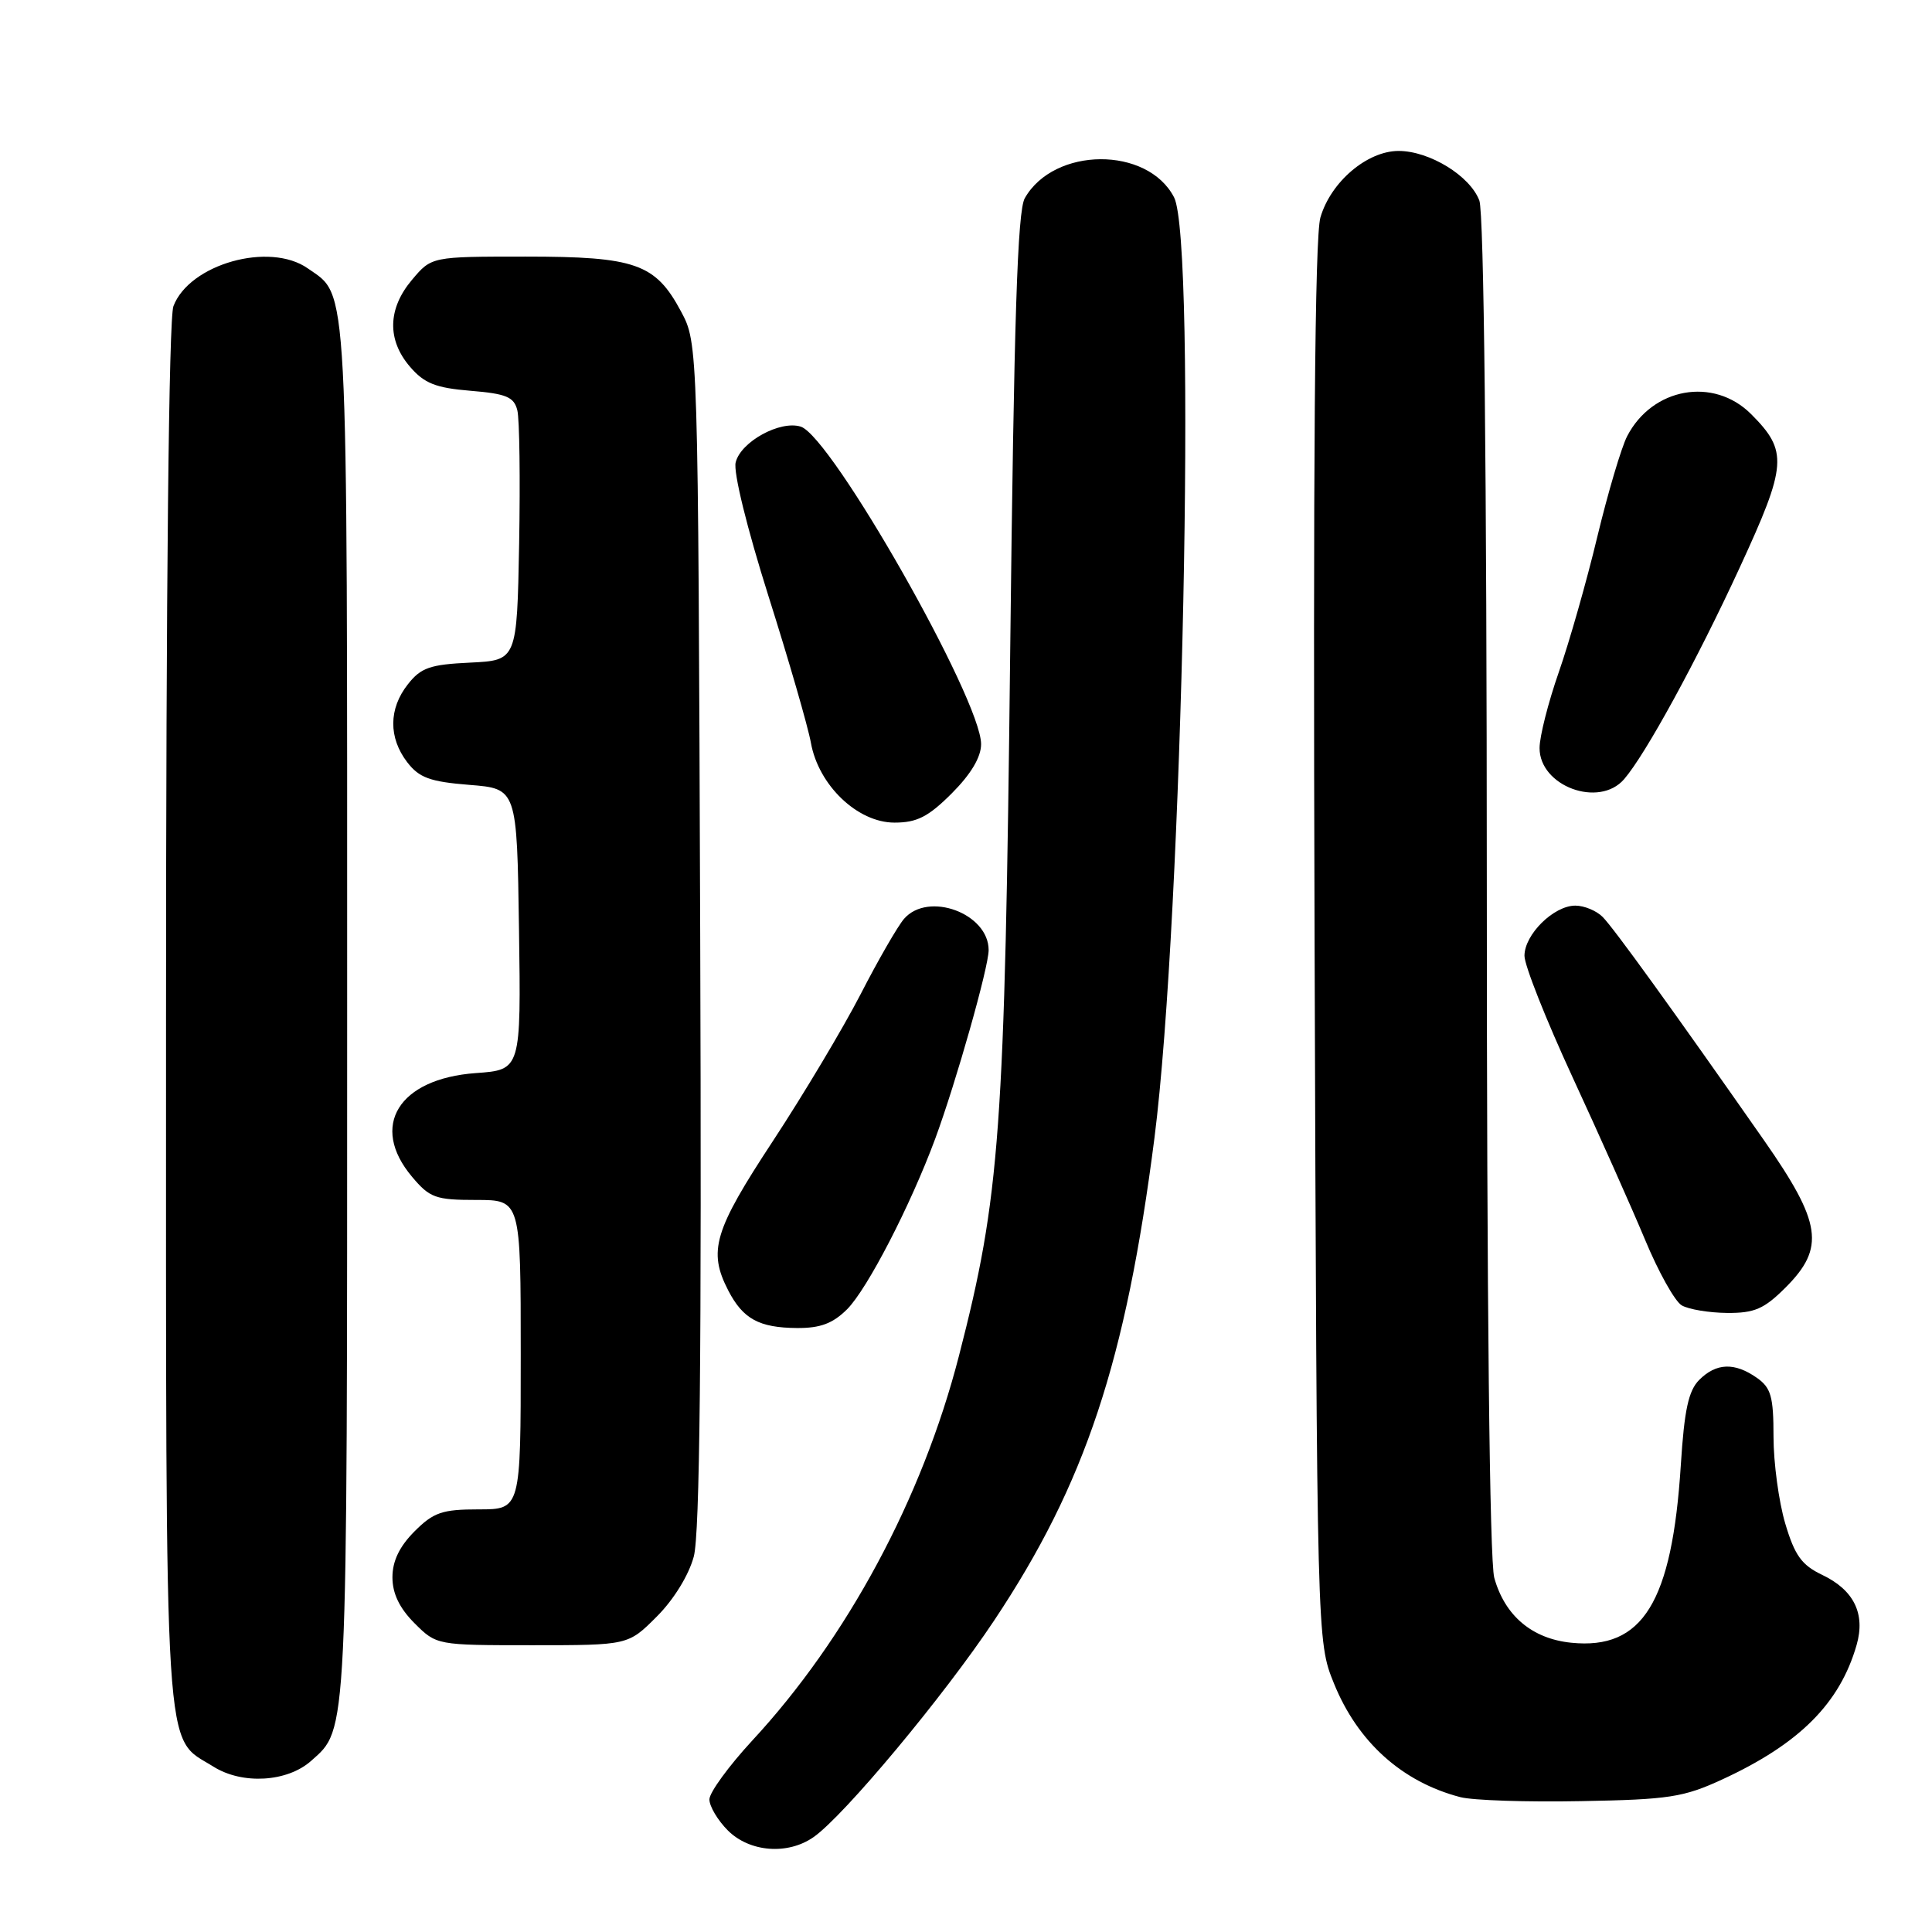 <?xml version="1.0" encoding="UTF-8" standalone="no"?>
<!DOCTYPE svg PUBLIC "-//W3C//DTD SVG 1.1//EN" "http://www.w3.org/Graphics/SVG/1.1/DTD/svg11.dtd" >
<svg xmlns="http://www.w3.org/2000/svg" xmlns:xlink="http://www.w3.org/1999/xlink" version="1.1" viewBox="0 0 256 256">
 <g >
 <path fill="currentColor"
d=" M 107.81 243.42 C 111.85 240.59 125.07 224.74 131.74 214.71 C 143.81 196.59 149.18 180.39 152.97 150.79 C 156.70 121.62 158.57 31.95 155.57 26.15 C 152.06 19.36 139.67 19.43 135.79 26.26 C 134.82 27.96 134.36 42.26 133.86 86.00 C 133.14 149.99 132.52 158.51 127.06 179.68 C 122.19 198.58 112.25 217.07 99.68 230.63 C 96.56 234.01 94.00 237.52 94.00 238.43 C 94.00 239.34 95.10 241.20 96.45 242.55 C 99.34 245.43 104.39 245.82 107.81 243.42 Z  M 228.24 235.77 C 238.44 231.06 243.79 225.70 246.01 217.97 C 247.20 213.83 245.65 210.68 241.45 208.68 C 238.73 207.38 237.81 206.11 236.55 201.86 C 235.70 198.99 235.00 193.82 235.00 190.38 C 235.00 185.04 234.67 183.88 232.78 182.56 C 229.84 180.50 227.41 180.59 225.16 182.84 C 223.73 184.27 223.18 186.84 222.72 194.09 C 221.56 212.32 217.67 218.64 208.19 217.67 C 203.01 217.14 199.40 214.10 198.00 209.07 C 197.38 206.83 197.01 172.60 197.01 117.32 C 197.00 62.46 196.63 28.16 196.02 26.57 C 194.78 23.29 189.42 20.01 185.33 20.00 C 181.16 20.00 176.34 24.09 174.96 28.82 C 174.22 31.37 173.98 61.05 174.19 125.00 C 174.50 217.50 174.50 217.50 176.75 223.05 C 179.89 230.82 185.78 236.12 193.50 238.13 C 195.15 238.56 202.35 238.80 209.50 238.66 C 221.16 238.45 223.09 238.15 228.24 235.77 Z  M 41.22 233.33 C 46.10 228.98 46.00 231.09 46.00 133.98 C 46.00 35.52 46.20 39.36 40.78 35.56 C 35.70 32.00 25.10 34.99 22.98 40.57 C 22.37 42.16 22.00 77.60 22.00 134.61 C 22.00 235.60 21.64 229.92 28.30 234.10 C 32.12 236.49 38.06 236.14 41.22 233.33 Z  M 87.02 214.21 C 89.26 211.98 91.27 208.72 91.93 206.25 C 92.73 203.28 92.98 179.45 92.78 123.78 C 92.50 45.50 92.50 45.50 90.24 41.27 C 86.85 34.93 84.22 34.00 69.64 34.00 C 57.18 34.00 57.18 34.00 54.59 37.08 C 51.36 40.91 51.27 45.04 54.33 48.60 C 56.22 50.80 57.73 51.40 62.34 51.78 C 67.10 52.17 68.11 52.60 68.55 54.37 C 68.84 55.54 68.94 63.47 68.79 72.00 C 68.50 87.50 68.50 87.50 62.29 87.80 C 56.98 88.05 55.77 88.47 54.04 90.68 C 51.49 93.91 51.47 97.75 53.96 101.00 C 55.55 103.06 56.97 103.58 62.19 104.00 C 68.50 104.50 68.50 104.50 68.77 123.13 C 69.04 141.76 69.04 141.76 63.04 142.19 C 52.81 142.93 48.94 149.21 54.59 155.92 C 56.94 158.72 57.72 159.00 63.09 159.00 C 69.00 159.00 69.00 159.00 69.00 179.50 C 69.00 200.00 69.00 200.00 63.42 200.00 C 58.59 200.00 57.45 200.39 54.92 202.92 C 52.93 204.92 52.00 206.85 52.00 209.00 C 52.00 211.15 52.93 213.08 54.92 215.08 C 57.85 218.00 57.85 218.00 70.54 218.00 C 83.24 218.00 83.24 218.00 87.02 214.21 Z  M 112.25 173.48 C 114.93 170.79 120.64 159.74 123.92 150.89 C 126.68 143.41 131.00 128.17 131.00 125.89 C 131.00 121.03 122.99 118.07 119.79 121.75 C 118.96 122.71 116.36 127.21 114.03 131.75 C 111.69 136.28 106.45 145.05 102.39 151.23 C 94.60 163.08 93.80 165.77 96.50 171.00 C 98.45 174.77 100.58 175.93 105.61 175.97 C 108.70 175.99 110.35 175.37 112.25 173.48 Z  M 236.60 170.60 C 241.87 165.33 241.38 162.04 233.75 151.11 C 221.66 133.82 213.82 122.96 212.35 121.49 C 211.53 120.67 209.91 120.00 208.74 120.00 C 205.88 120.00 202.00 123.82 202.00 126.65 C 202.00 127.92 204.87 135.15 208.37 142.73 C 211.87 150.30 216.19 159.99 217.97 164.25 C 219.74 168.52 221.93 172.44 222.84 172.97 C 223.76 173.50 226.46 173.95 228.85 173.97 C 232.48 174.00 233.76 173.44 236.60 170.60 Z  M 126.12 105.12 C 128.66 102.57 130.00 100.33 130.00 98.60 C 130.00 92.70 110.19 57.83 106.10 56.53 C 103.37 55.67 98.15 58.53 97.48 61.27 C 97.15 62.56 98.99 70.01 101.83 79.00 C 104.53 87.53 107.06 96.27 107.45 98.43 C 108.46 104.06 113.63 109.00 118.52 109.00 C 121.50 109.00 123.00 108.24 126.12 105.12 Z  M 215.20 103.25 C 218.04 99.97 224.84 87.53 230.52 75.21 C 236.81 61.58 236.94 59.79 232.03 54.87 C 227.06 49.90 218.93 51.36 215.60 57.81 C 214.84 59.29 213.06 65.28 211.65 71.13 C 210.25 76.98 207.95 85.05 206.55 89.06 C 205.15 93.07 204.00 97.59 204.00 99.12 C 204.00 104.18 211.88 107.09 215.20 103.25 Z "/>
</g>
</svg>